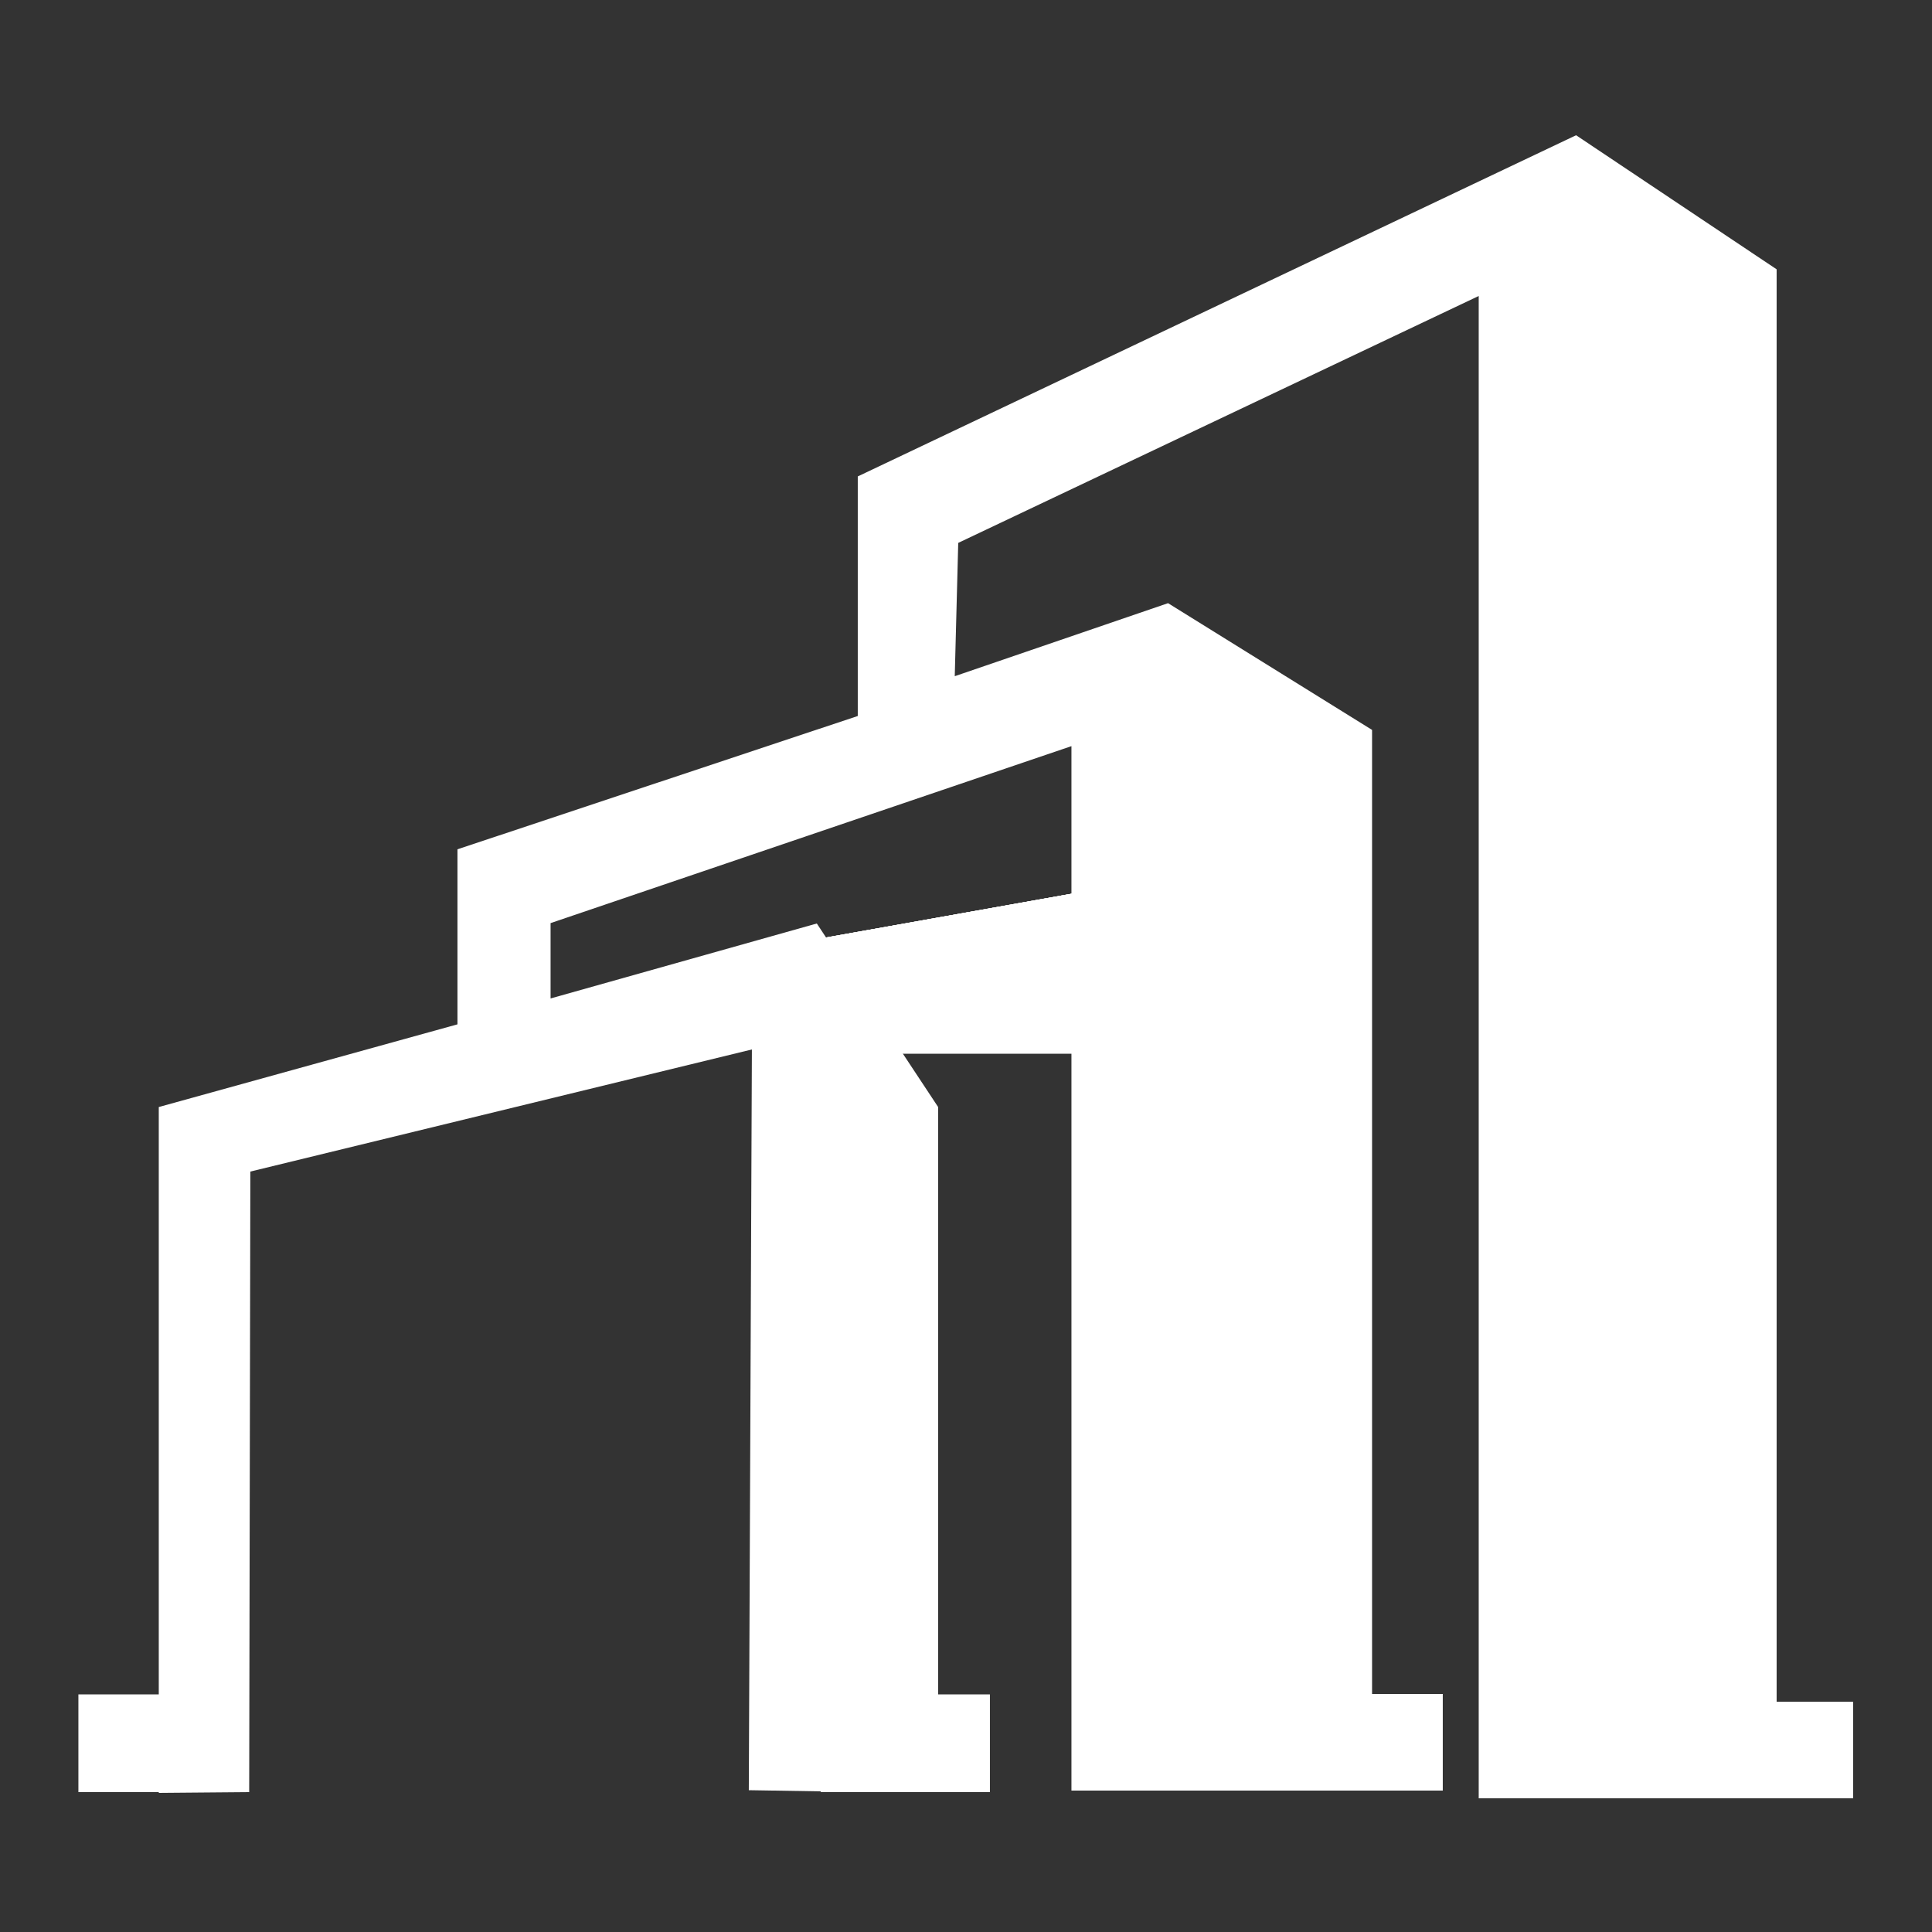 <svg width="50" height="50" viewBox="0 0 50 50" fill="none" xmlns="http://www.w3.org/2000/svg">
<rect x="0" y="0" width="50" height="50" fill="#333333" stroke="none"/>
<path d="M45.979 44.03V6.97L40.789 3.5L22.199 12.33V18.53L11.839 21.98V26.51L4.109 28.65V43.85H2.029V46.38H4.109V46.4L6.449 46.38L6.479 30.32L19.459 27.16L19.379 46.33L21.239 46.36V46.38H25.619V43.85H24.279V28.65L21.139 23.9L14.249 25.84V23.89L27.729 19.31V46.34H37.339V43.84H35.509V18.89L30.229 15.61L24.709 17.5L24.799 14.05L38.269 7.66V46.54H47.959V44.04H45.979V44.03Z" fill="white"/>
<path d="M29.75 22.77L20.27 24.46V27.27H29.75V22.77Z" fill="white"/>
<path d="M29.75 22.77L20.27 24.46V27.27L29.75 25.58V22.77Z" fill="white"/>
<path d="M29.75 22.77L20.27 24.46V27.27L29.75 25.58V22.77Z" fill="white"/>
<path d="M29.75 22.77L20.27 24.46V27.27L29.75 25.58V22.77Z" fill="white"/>
</svg>
